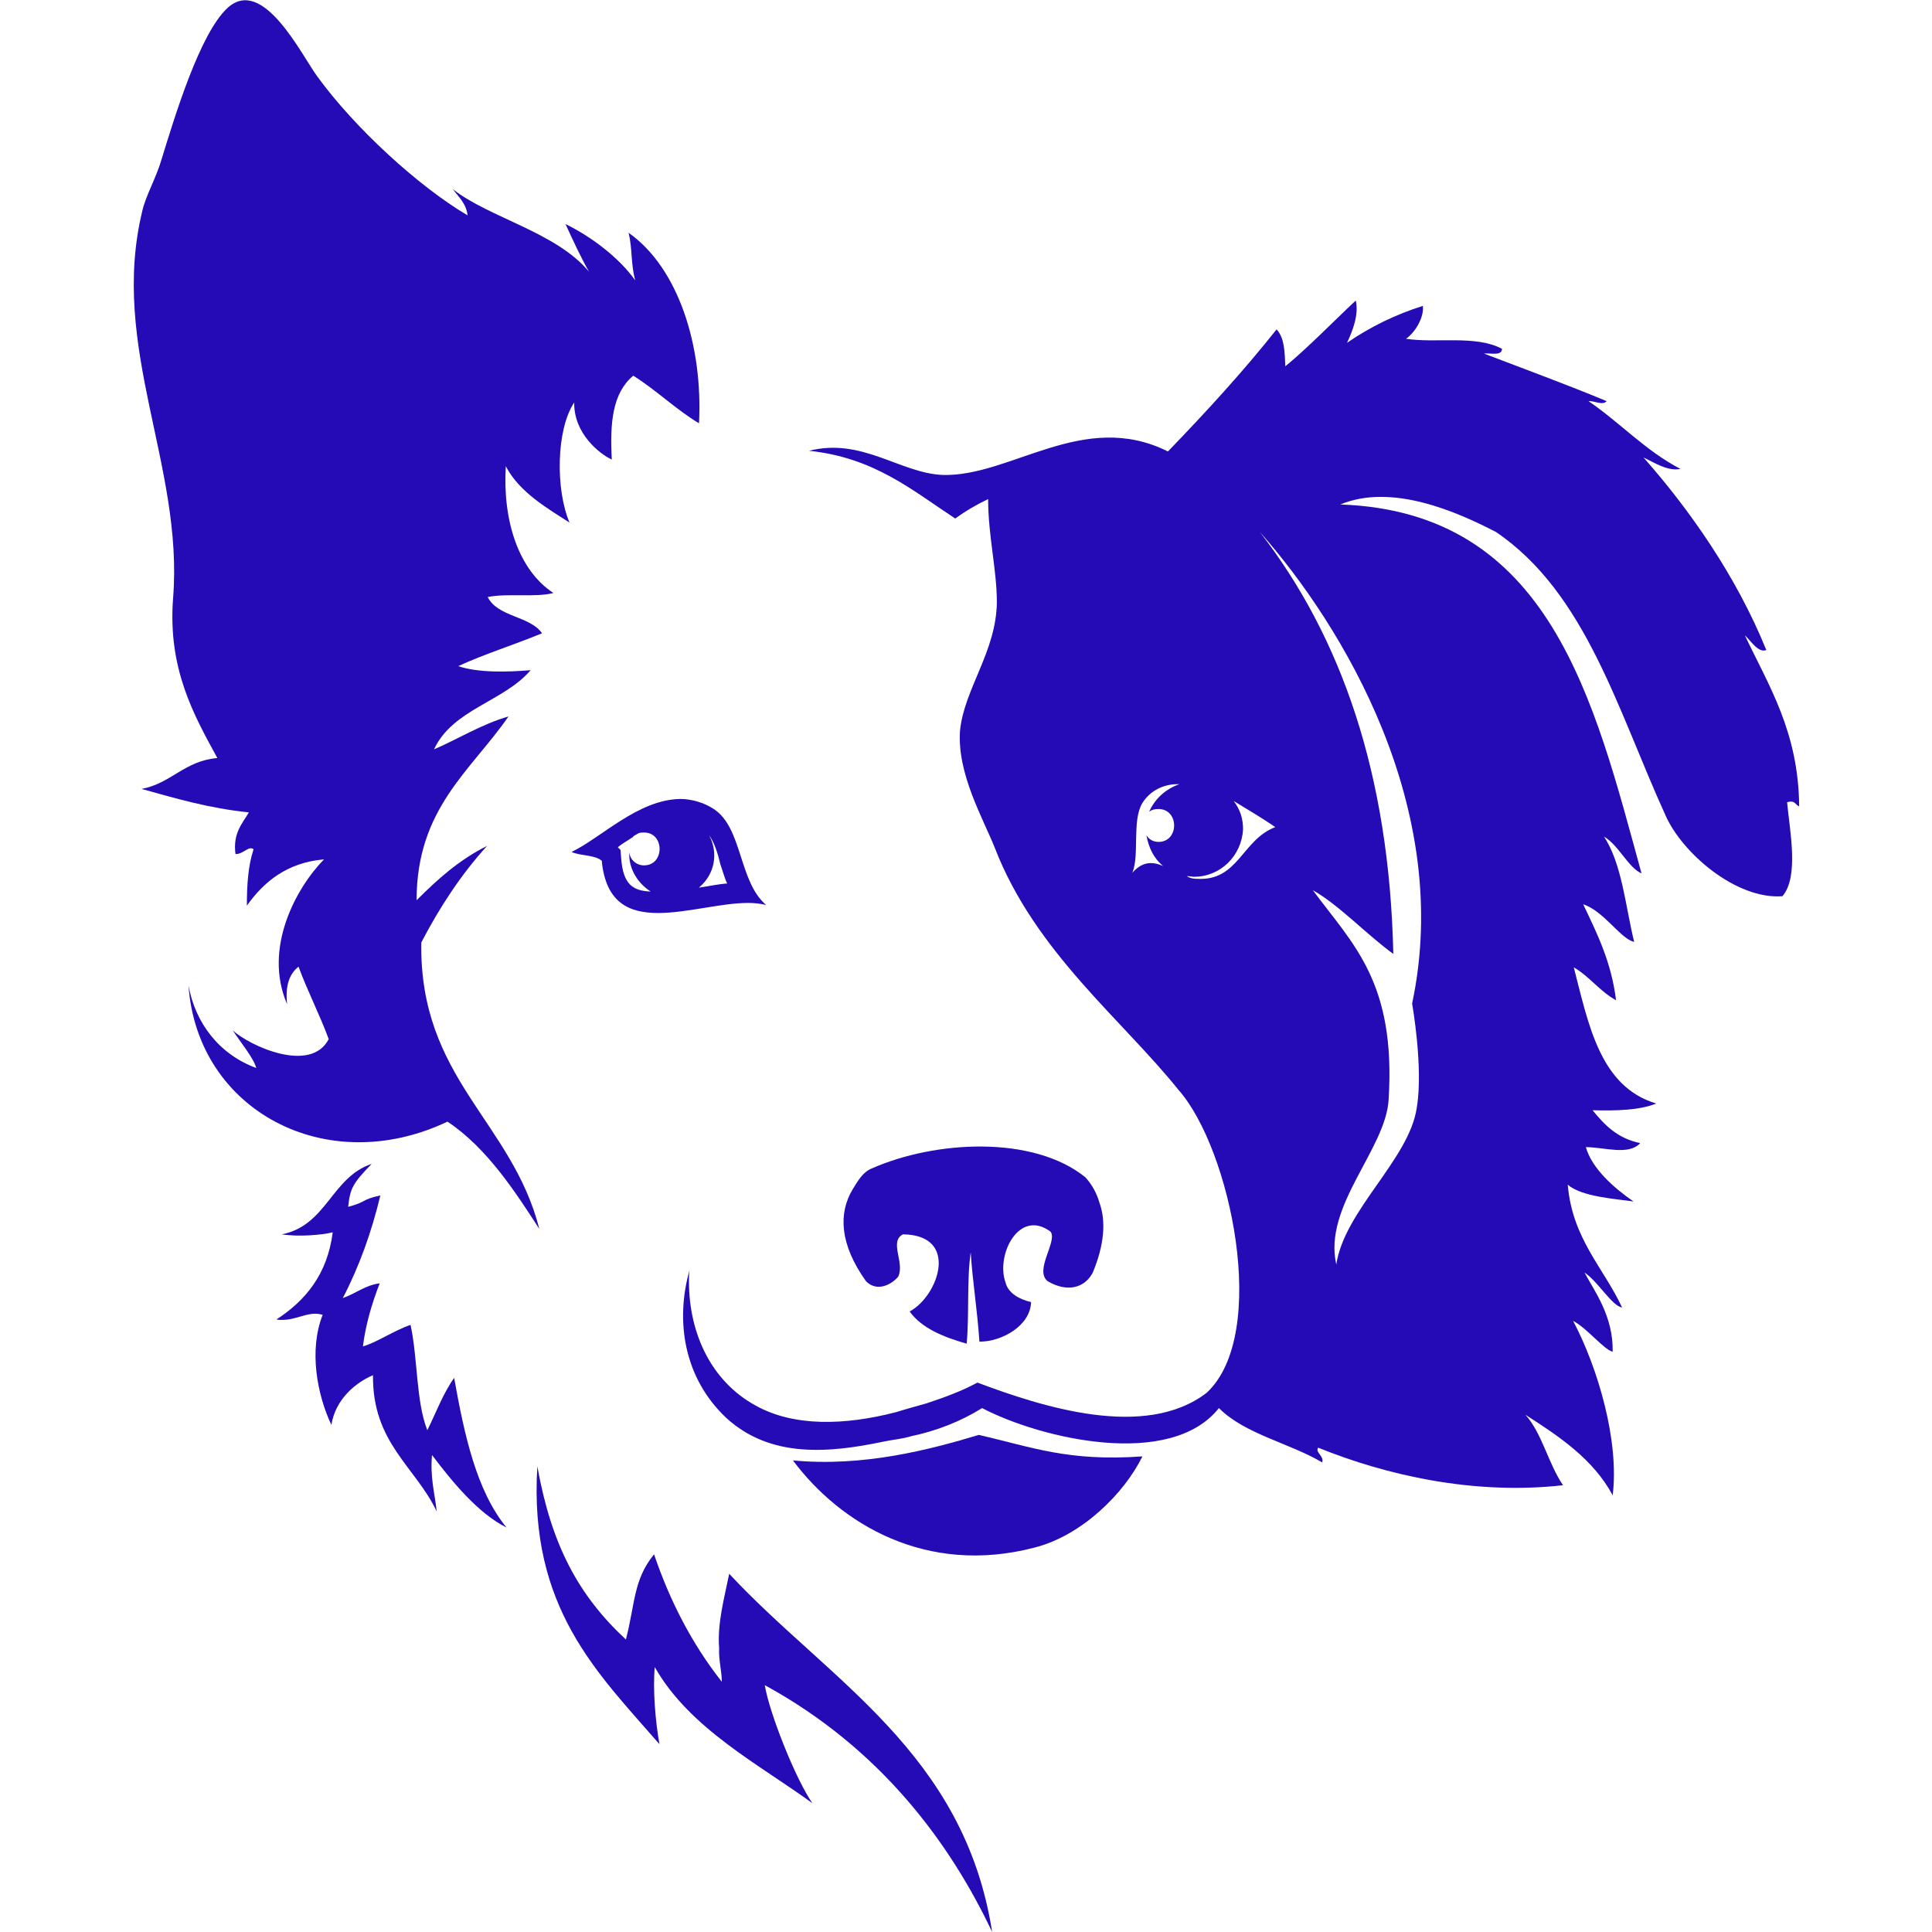 <?xml version="1.0" encoding="utf-8"?>
<!-- Generator: Adobe Illustrator 26.0.2, SVG Export Plug-In . SVG Version: 6.00 Build 0)  -->
<svg version="1.1" id="Layer_1" xmlns="http://www.w3.org/2000/svg" xmlns:xlink="http://www.w3.org/1999/xlink" x="0px" y="0px"
	 viewBox="0 0 288 288" style="enable-background:new 0 0 288 288;" xml:space="preserve">
<style type="text/css">
	.st0{fill:#240BB5;}
</style>
<g id="Layer_2_00000103980572524157228460000004349183305865529243_">
	<g id="Layer_1-2">
		<path class="st0" d="M85.2,127c1.3,0.6,3.4,0.4,4.5,1.3c0.6,6.3,4.1,7.8,8.4,7.8s9.4-1.5,13.4-1.5c1,0,1.8,0.1,2.7,0.3
			c-4.1-3.5-3.5-11.5-7.8-14.3c-1.5-1-3.4-1.5-5-1.5C95.1,119.2,89.6,124.9,85.2,127z M92.6,128l-0.1-1.3l-0.4-0.4
			c0.7-0.6,1.5-1,2.2-1.5c0,0,0,0.1-0.1,0.1c0.1-0.1,0.1-0.1,0.3-0.3l0.7-0.4c0.3-0.1,0.6-0.1,0.8-0.1c3.1,0,3.1,4.9,0,4.9
			c-1.1,0-2.1-0.8-2.2-2c0,0.1,0,0.3,0,0.4c0,2.2,1.3,4.3,3.2,5.5C94.3,132.8,92.9,131.8,92.6,128L92.6,128z M107.4,128.9
			c0.3,0.8,0.6,2,1,2.8c-1.4,0.1-2.7,0.4-4.1,0.6h-0.1c2.4-2,2.9-5.2,1.5-7.8C106.5,125.6,107,127.2,107.4,128.9L107.4,128.9z"/>
		<path class="st0" d="M145.9,213.9c-7.3,2.2-17.2,4.8-27.7,3.8c7.1,9.5,19.9,17.2,36,13c7.1-1.8,13.4-8.1,16.1-13.6
			C159.2,217.9,153.8,215.7,145.9,213.9z"/>
		<path class="st0" d="M108.7,234.6c-0.7,3.5-1.8,7.4-1.5,11.1c-0.1,1.7,0.4,3.4,0.4,5c-4.5-5.7-7.8-12.2-10.1-19
			c-3.1,3.8-2.8,7.3-4.2,12.7c-7.1-6.6-11.1-14.1-13.2-25.8c-1.3,21.1,9,30.8,18.2,41.4c-0.6-3.4-1-8.1-0.7-11.5
			c5.2,9.2,15.7,14.6,23.5,20.3c-2.5-3.6-6.4-13.4-7.1-17.6c17.4,9.5,27.7,23.7,33.9,36.8C143.7,261.2,123.5,250.5,108.7,234.6z"/>
		<path class="st0" d="M66.7,167.2c5.9,3.9,10.2,10.6,13.7,16c-4.1-16.1-17.9-22.4-17.6-42.7c2.7-5.2,5.9-10.1,9.8-14.4
			c-4.2,2.1-7.4,5-10.5,8.1c0-13.7,8.1-19.3,13.7-27.4c-3.9,1.1-8,3.6-11.1,4.9c2.8-6,10.4-7.1,14.4-11.8c-3.5,0.3-7.8,0.4-10.8-0.6
			c3.9-1.8,8.4-3.2,12.5-4.9C79,91.8,74.2,92,72.7,89c2.9-0.6,7,0.1,9.8-0.6c-5.2-3.4-7.6-10.8-7.1-18.9c2,3.9,6.4,6.4,9.5,8.4
			C82.8,73,82.9,64,85.6,60c-0.1,4.6,3.8,7.7,5.6,8.5c-0.3-5.5,0.1-9.9,3.2-12.5c3.5,2.2,6.3,5,9.8,7.1c0.6-11.6-3.1-23.2-10.5-28.4
			c0.6,2.4,0.3,4.6,1,7.1c-2.5-3.5-6.7-6.6-10.4-8.4c1.1,2.4,2.2,4.8,3.5,7.1c-4.9-5.9-14.8-8-20.3-12.3c0.8,1.1,2,2.1,2.2,3.9
			c-7.3-4.3-16.8-13-22.4-20.7C45,8.3,39.2-3.7,33.9,1.2c-4.1,3.8-7.8,16-9.8,22.5c-0.8,2.8-2.4,5.5-2.9,7.8
			c-4.9,20.3,6.2,37.9,4.6,57.7c-0.8,10.5,3.1,17.4,6.6,23.8c-4.9,0.4-6.9,3.8-11.3,4.6c5,1.4,10.1,2.9,16,3.5c-1,1.7-2.4,3.1-2,6.2
			c1.1,0.1,2-1.3,2.7-0.7c-0.8,2.4-1,5.2-1,8.4c2.5-3.5,5.9-6.4,11.5-6.9c-4.2,4.3-9.1,13.3-5.5,21.6c-0.3-2.7,0.3-4.5,1.7-5.6
			c1.4,3.8,3.1,7,4.5,10.8c-2.7,5.2-11.8,1-14.3-1.3c1.1,1.7,3.1,4.1,3.5,5.6c-5.5-2-9.1-6.7-10.1-12.3
			C29.4,165.5,48.6,175.8,66.7,167.2z"/>
		<path class="st0" d="M63.7,213.2c-1.7-4.3-1.4-10.6-2.5-15.7c-2.4,0.8-5.2,2.7-7.1,3.2c0.4-3.2,1.3-6.3,2.5-9.4
			c-2.2,0.3-3.5,1.5-5.5,2.2c2.5-4.8,4.3-9.9,5.6-15.3c-2.8,0.6-2.1,1-4.8,1.7c0.3-2.8,0.7-3.5,3.5-6.4c-6,2-6.7,9.2-13.4,10.5
			c2.5,0.4,6,0.1,7.6-0.3c-0.8,6.3-4.1,10.2-8.4,13c2.8,0.4,4.6-1.4,6.9-0.7c-2.1,5.3-0.8,12,1.3,16.4c0.6-3.8,3.6-6.3,6.2-7.4
			c-0.1,10.1,6.3,13.6,9.5,20.3c-0.3-2.8-1-5-0.7-8.4c3.1,4.1,6.9,8.7,11.1,10.8c-4.5-5.5-6.3-13.9-7.8-22.3
			C66,207.8,65,210.6,63.7,213.2z"/>
		<path class="st0" d="M156.2,191c2.9,1.7,5.5,1,6.7-1.3c1.7-4.1,2-7.6,1-10.4c-0.4-1.4-1.1-2.7-2.1-3.8c-7.8-6.3-22.4-5.5-31.9-1.3
			c-1.4,0.6-2.1,2-2.8,3.1c-2.1,3.5-2,8.1,2,13.7c1.7,1.7,3.9,0.4,4.8-0.7c1-2.1-1.4-5.2,0.7-6.3c8.5,0.1,5.3,9.2,1,11.5
			c1.8,2.5,5,3.8,8.5,4.8c0.4-4.3,0-9.4,0.6-13.6c0.3,4.5,1,8.7,1.3,13.3c3.4,0,7.6-2.4,7.7-5.9c-1.7-0.4-3.4-1.3-3.8-2.9
			c-1.5-4.1,2-11.1,6.7-7.6C157.7,185,154.1,189.4,156.2,191z"/>
		<path class="st0" d="M268.2,120.2c-0.1-11.1-4.5-17.9-8.1-25.5c0.8,0.7,2,2.7,3.2,2.2c-4.5-11.1-11.5-21-18.3-28.7
			c1.5,0.7,3.6,2.1,5.5,1.7c-5.2-2.7-9-6.9-13.7-10.1c0.8-0.1,2.1,0.7,2.7,0c-6-2.5-12.3-4.8-18.3-7.1c1-0.1,2.7,0.4,2.7-0.7
			c-3.9-2.1-9.9-0.8-14.3-1.5c1.4-1,2.7-3.2,2.5-4.9c-4.1,1.3-7.8,3.1-11.3,5.5c0.8-1.7,1.8-4.2,1.3-6.3c-2.9,2.7-7.4,7.3-10.5,9.8
			c-0.1-2.1-0.1-4.2-1.3-5.5c-5,6.3-10.5,12.3-16.2,18.2c-12.6-6.3-23.4,3.8-33.6,3.5c-6.4-0.3-12-5.6-19.9-3.6
			c9.7,1,15.4,5.9,21.8,10.1c1.5-1.1,3.2-2.1,4.9-2.9c0,5.5,1.3,10.5,1.3,15.4c-0.1,7.4-4.9,12.9-5.5,19.2
			c-0.4,6.4,3.4,12.9,5.2,17.4c6,15.5,19,25.6,27.4,36.1c7.7,8.7,13.6,36.3,4.2,45.1c-9.2,7.1-24.6,2.1-34.2-1.5
			c-2.4,1.3-4.9,2.2-7.6,3.1c-1.4,0.4-2.9,0.8-4.5,1.3c-7.7,2-15.3,2.2-21-1c-6.4-3.5-9.9-10.5-9.9-18.5c0-0.6,0-1.1,0.1-1.7
			c-2.2,7.7-0.8,16.2,5.5,22.1c6.6,6,15.3,5.2,23.4,3.5c1.4-0.3,2.8-0.4,4.1-0.8c3.8-0.8,7.4-2.2,10.6-4.2c8.8,4.6,28.1,9.1,35.3,0
			c3.9,3.9,10.5,5.2,15.4,8.1c0.3-1-1.1-1.5-0.6-2.2c10.1,4.1,23.2,7.1,36.5,5.6c-2.2-3.2-3.1-7.7-5.6-10.5c5,3.2,10.1,6.6,13,12
			c1-8.1-2.2-19-5.9-26c2.1,1.1,4.6,4.3,5.9,4.6c0.1-5.3-2.7-9-4.2-11.8c2,1.3,4.1,5,5.6,5.2c-2.8-6-7.4-10.2-8.1-18.3
			c2.1,1.8,7,2.1,9.8,2.5c-2.9-2-6.2-4.9-7.1-8.1c2.7,0,6.4,1.3,8.1-0.6c-3.4-0.7-5.3-2.7-7.1-4.9c3.6,0.1,7,0,9.5-1
			c-8.4-2.5-10.1-11.8-12.3-20.3c2.4,1.4,3.9,3.6,6.3,4.9c-0.7-5.7-2.8-9.9-4.9-14.3c3.1,1,5.6,5.2,7.6,5.6
			c-1.3-5.3-1.8-11.6-4.5-15.7c2.2,1.3,3.6,4.6,5.6,5.5c-7.1-25.9-13.6-53.9-44.9-55c7.7-3.2,17.4,1.1,23.2,4.1
			c13.4,9.1,18.1,26.5,25.3,42.3c2.5,5.6,10.5,12.5,17.4,12c2.5-2.9,1.1-9.7,0.7-14C267.6,119.2,267.6,120,268.2,120.2z
			 M168.8,130.1c1.1-2.7-0.1-7.8,1.5-10.4c1.1-1.8,3.2-2.9,5.5-2.8c-2,0.7-3.6,2.1-4.5,4.1c0.4-0.3,0.8-0.4,1.4-0.4
			c3.1,0,3.1,4.9,0,4.9c-0.7,0-1.4-0.3-1.8-1c0.3,1.8,1.1,3.5,2.5,4.6C171.8,128.4,170.3,128.4,168.8,130.1z M178.4,131
			c-0.6,0-1-0.1-1.5-0.4c0.4,0,0.8,0.1,1.1,0.1c3.9,0,7.1-3.1,7.3-7.1c0-1.5-0.4-2.9-1.4-4.2c2.1,1.3,4.2,2.5,6.2,3.9
			C185.1,125.2,184.6,131.4,178.4,131L178.4,131z M210.5,149.6c0,0,1.7,9.5,0.7,15.5c-1.1,7.7-10.8,15.3-12,23.4
			c-2-8.7,7.4-17.2,7.8-24.6c1.1-17.5-5.3-23.1-11.3-31.2c3.9,2.2,8,6.6,12,9.5c-0.6-26.9-7.8-47.3-19.9-62.9
			C200.1,93.2,216.7,120.5,210.5,149.6L210.5,149.6z"/>
	</g>
</g>
</svg>
